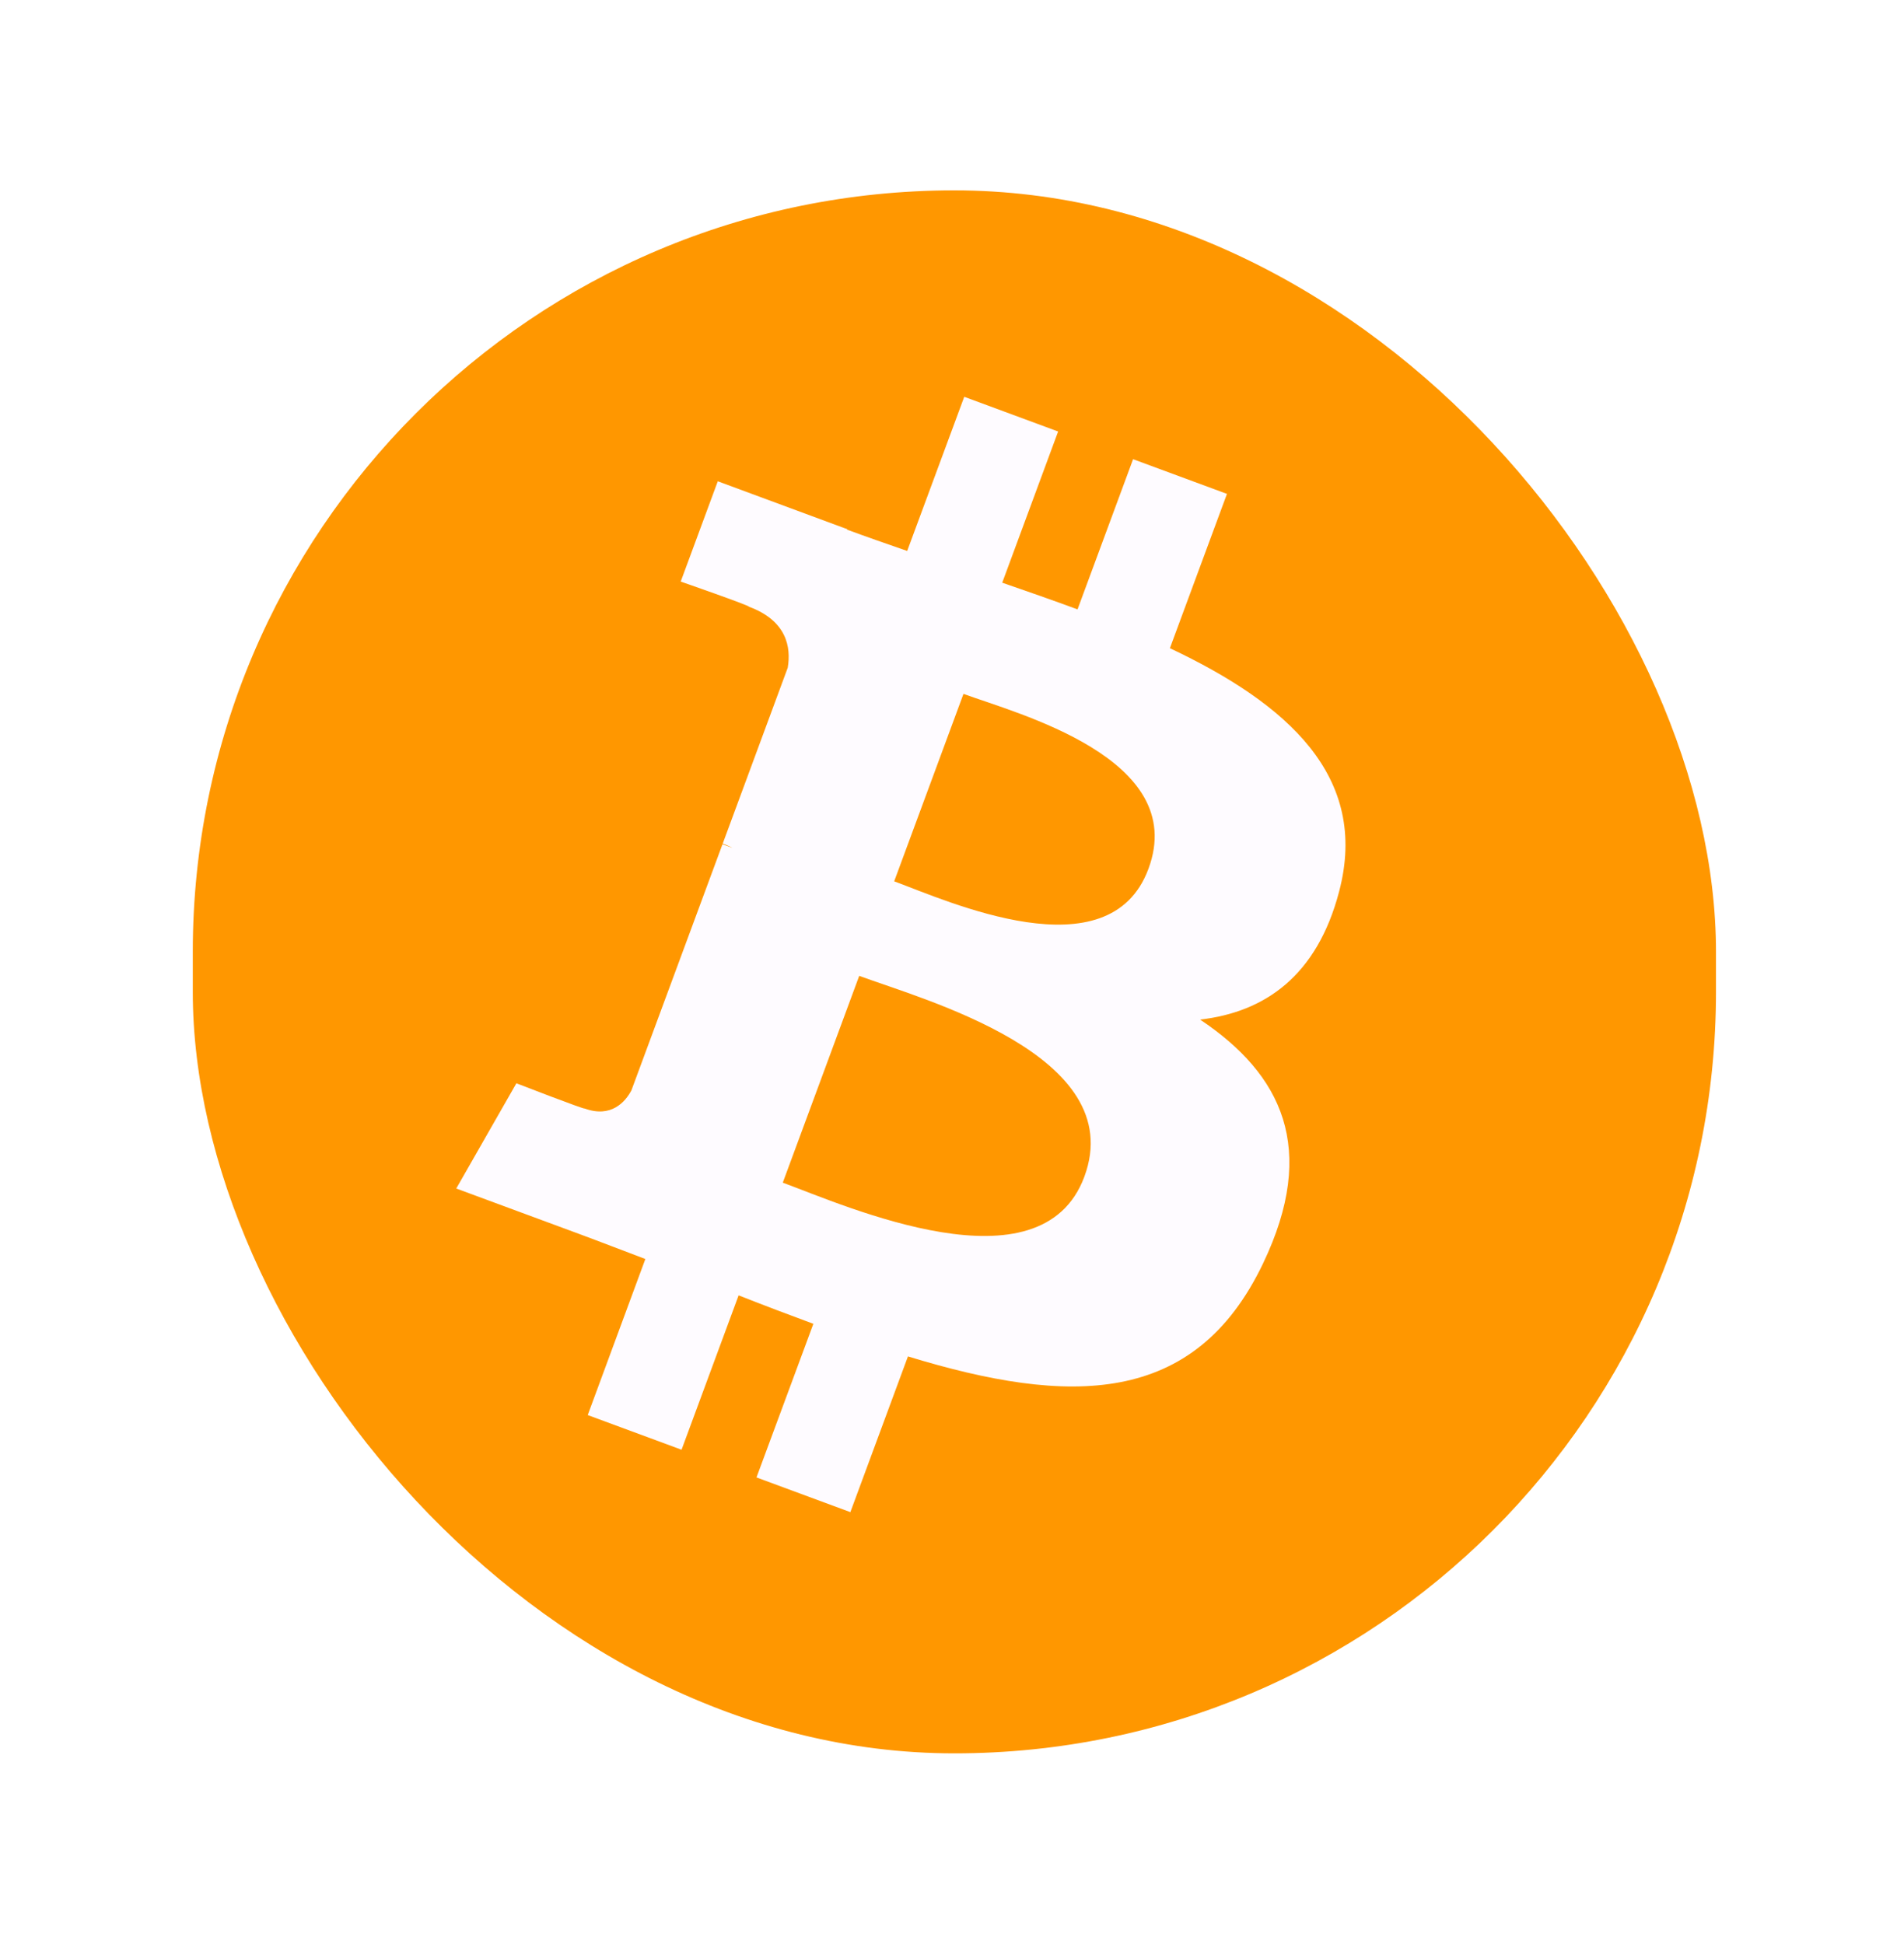 <svg width="95" height="97" viewBox="0 0 95 97" fill="none" xmlns="http://www.w3.org/2000/svg">
<g filter="url(#filter0_d_1_337)">
<rect x="9.619" y="7.5" width="76" height="78" rx="38" fill="#FF9700"/>
<path d="M66.815 42.493C68.333 36.746 64.23 33.116 58.372 30.348L61.219 22.647L56.535 20.916L53.764 28.411C52.534 27.957 51.266 27.514 50.006 27.079L52.795 19.534L48.111 17.802L45.264 25.495C44.242 25.14 43.237 24.791 42.265 24.432L42.274 24.409L35.814 22.018L33.964 27.023C33.964 27.023 37.449 28.236 37.366 28.277C39.266 28.98 39.476 30.308 39.303 31.326L36.061 40.097C36.194 40.146 36.36 40.215 36.543 40.313L36.049 40.13L31.503 52.418C31.2 52.984 30.497 53.806 29.169 53.319C29.209 53.394 25.765 52.061 25.765 52.061L22.765 57.312L28.865 59.567C29.998 59.986 31.108 60.419 32.2 60.83L29.325 68.618L34.006 70.348L36.853 62.644C38.127 63.145 39.366 63.614 40.583 64.064L37.745 71.73L42.429 73.462L45.302 65.691C53.345 68.152 59.598 68.206 63.016 61.059C65.772 55.306 63.954 51.609 59.879 48.882C63.111 48.509 65.712 46.701 66.815 42.493ZM54.105 56.718C51.954 62.536 42.236 58.194 39.057 57.019L42.871 46.699C46.048 47.881 56.347 50.651 54.105 56.718ZM57.303 41.355C55.347 46.649 47.261 42.956 44.615 41.982L48.073 32.627C50.721 33.605 59.347 35.837 57.303 41.355Z" fill="#FEFBFF"/>
</g>
<defs>
<filter id="filter0_d_1_337" x="0.619" y="0.5" width="94" height="96" filterUnits="userSpaceOnUse" color-interpolation-filters="sRGB">
<feFlood flood-opacity="0" result="BackgroundImageFix"/>
<feColorMatrix in="SourceAlpha" type="matrix" values="0 0 0 0 0 0 0 0 0 0 0 0 0 0 0 0 0 0 127 0" result="hardAlpha"/>
<feOffset dy="2"/>
<feGaussianBlur stdDeviation="4.5"/>
<feComposite in2="hardAlpha" operator="out"/>
<feColorMatrix type="matrix" values="0 0 0 0 1 0 0 0 0 0.592 0 0 0 0 0 0 0 0 0.35 0"/>
<feBlend mode="normal" in2="BackgroundImageFix" result="effect1_dropShadow_1_337"/>
<feBlend mode="normal" in="SourceGraphic" in2="effect1_dropShadow_1_337" result="shape"/>
</filter>
</defs>
</svg>

